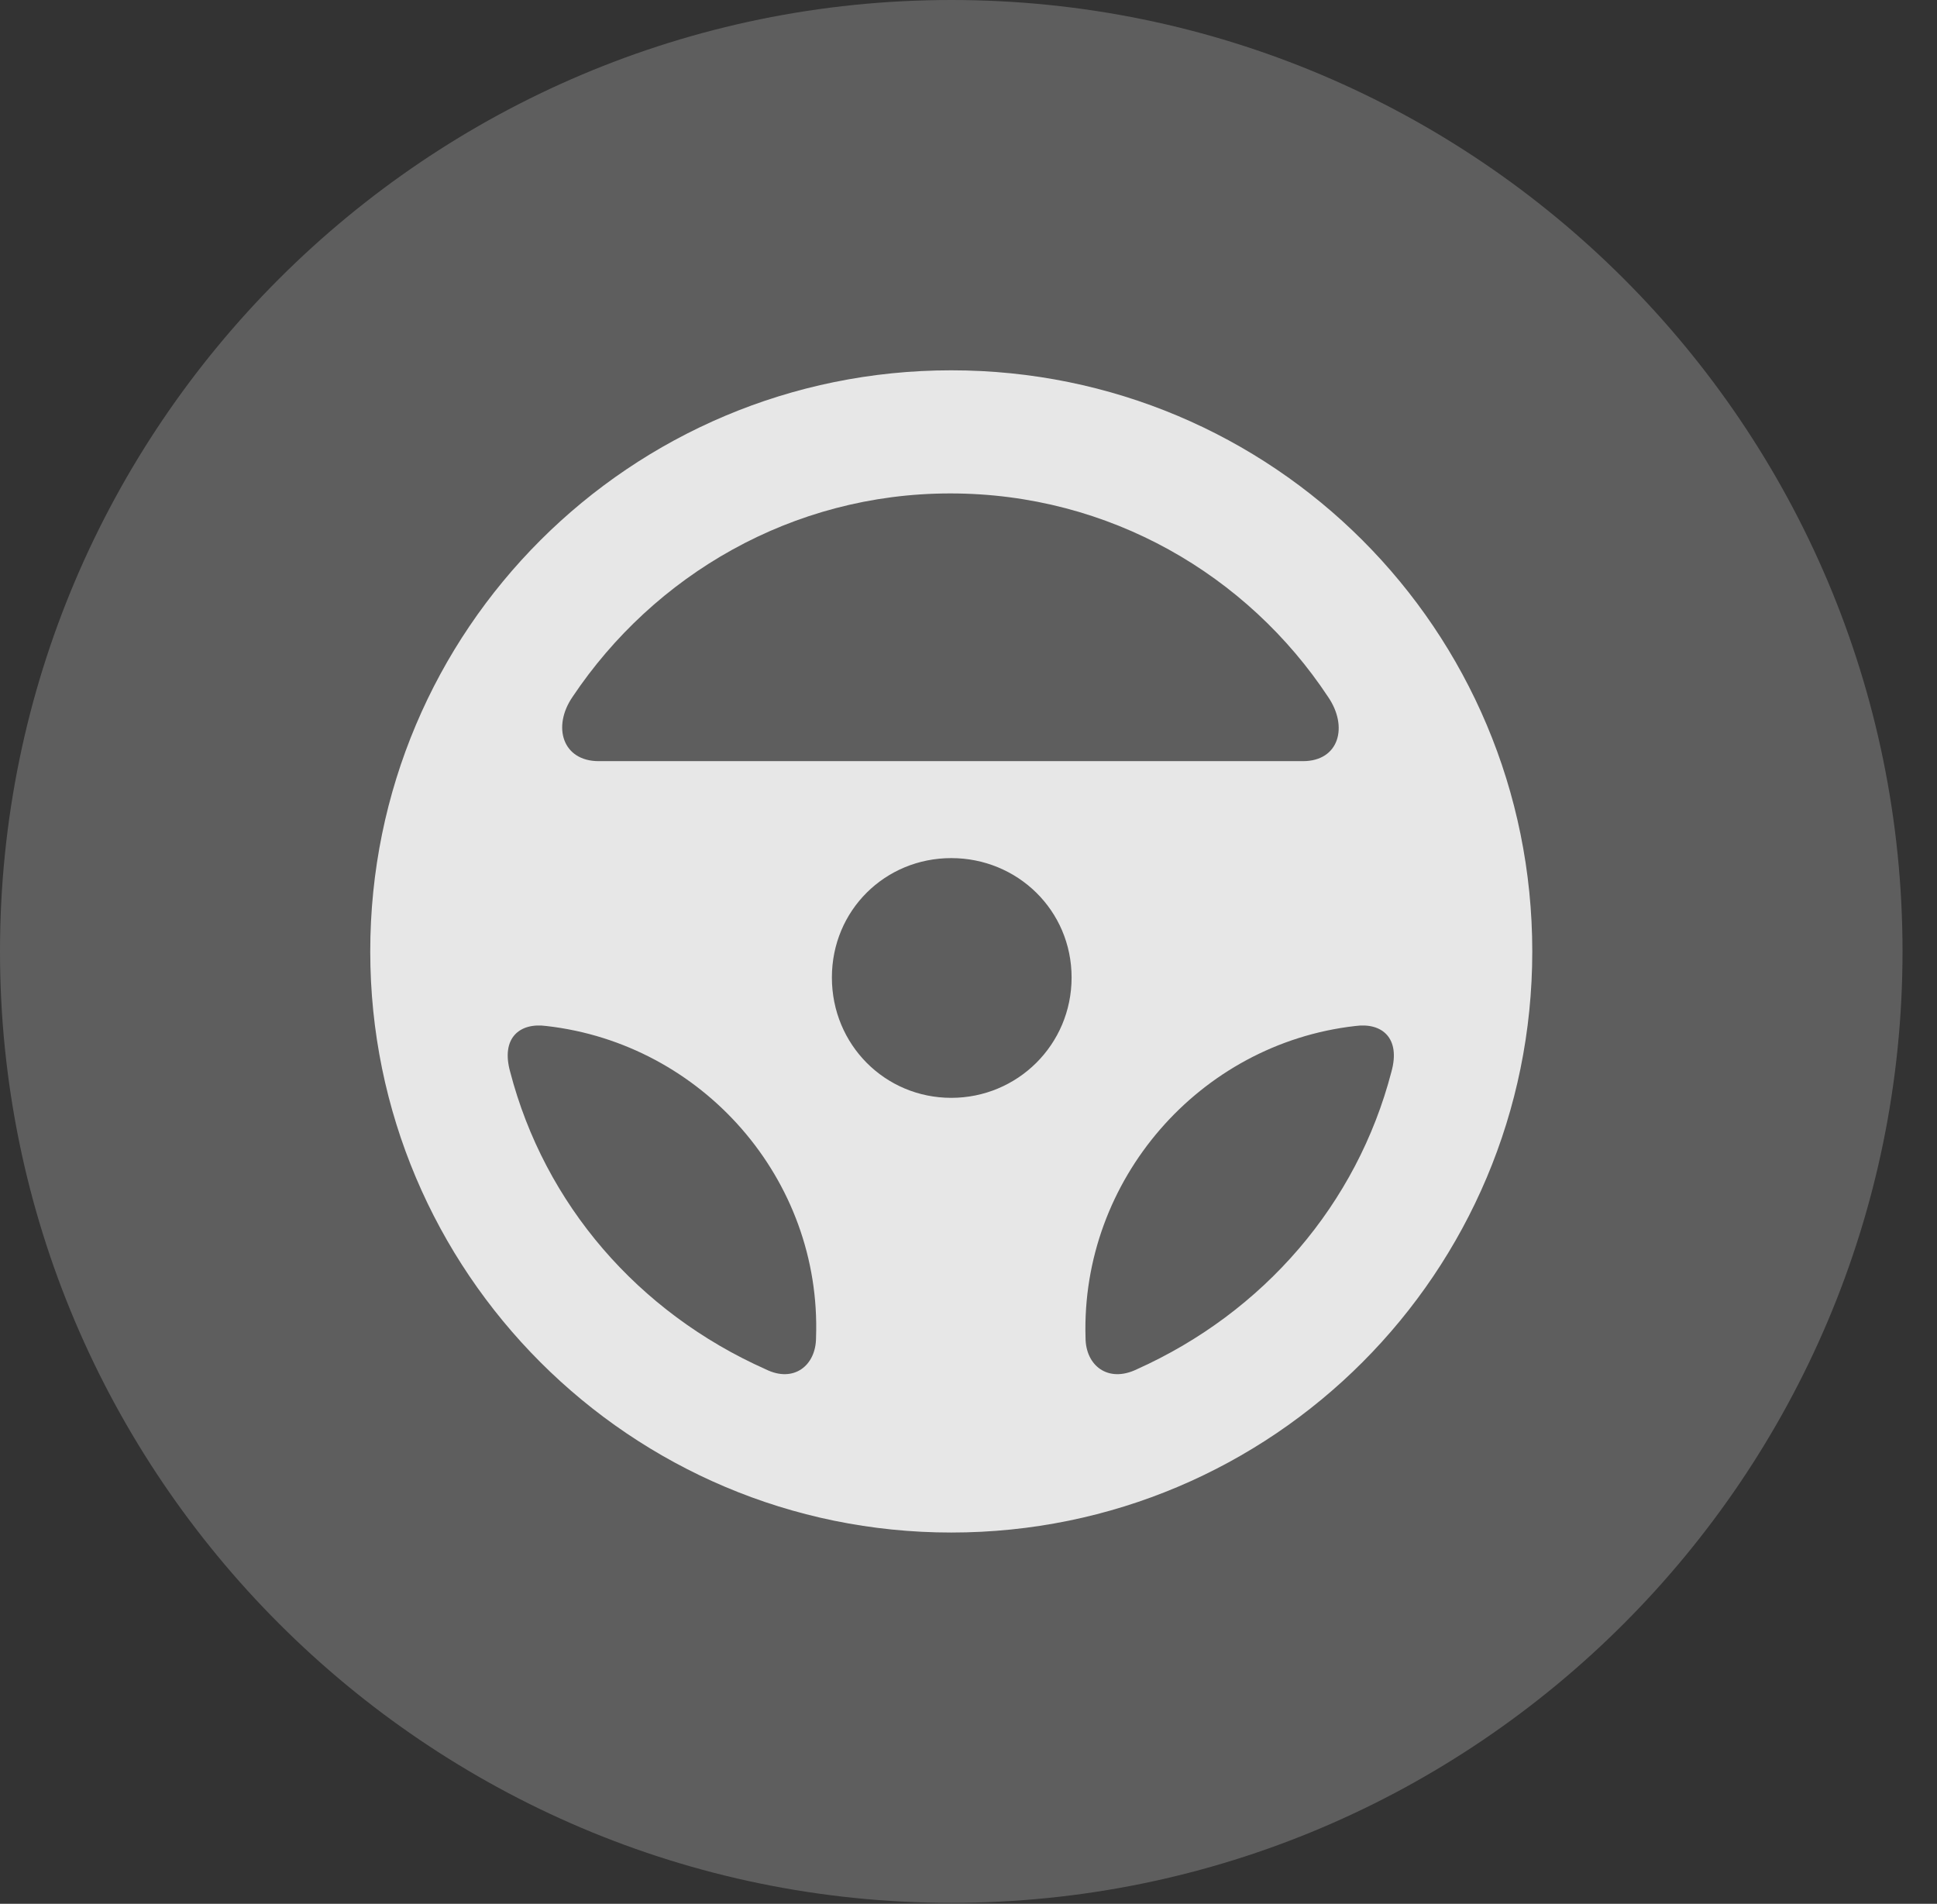 <?xml version="1.0" encoding="UTF-8"?>
<!--Generator: Apple Native CoreSVG 341-->
<!DOCTYPE svg
PUBLIC "-//W3C//DTD SVG 1.1//EN"
       "http://www.w3.org/Graphics/SVG/1.1/DTD/svg11.dtd">
<svg version="1.1" xmlns="http://www.w3.org/2000/svg" xmlns:xlink="http://www.w3.org/1999/xlink" viewBox="0 0 20.283 19.932">
 <rect x="0" y="0" width="20.283" height="19.932" fill="#333333" stroke="none"/>
 <g>
  <rect height="19.932" opacity="0" width="20.283" x="0" y="0"/>
  <path d="M9.961 19.922C15.459 19.922 19.922 15.449 19.922 9.961C19.922 4.463 15.459 0 9.961 0C4.473 0 0 4.463 0 9.961C0 15.449 4.473 19.922 9.961 19.922Z" fill="white" fill-opacity="0.212"/>
  <path d="M9.961 16.045C6.602 16.045 3.877 13.32 3.877 9.961C3.877 6.592 6.602 3.877 9.961 3.877C13.33 3.877 16.045 6.592 16.045 9.961C16.045 13.32 13.33 16.045 9.961 16.045ZM5.996 7.295C5.781 7.607 5.889 7.969 6.27 7.969L13.643 7.969C14.023 7.969 14.121 7.607 13.906 7.295C13.066 6.025 11.621 5.166 9.951 5.166C8.291 5.166 6.846 6.025 5.996 7.295ZM9.961 11.494C10.654 11.494 11.221 10.938 11.221 10.234C11.221 9.531 10.654 8.984 9.961 8.984C9.268 8.984 8.711 9.531 8.711 10.234C8.711 10.938 9.268 11.494 9.961 11.494ZM5.342 11.221C5.703 12.607 6.68 13.74 8.018 14.336C8.311 14.482 8.545 14.297 8.545 14.004C8.604 12.344 7.354 10.928 5.723 10.742C5.439 10.703 5.244 10.869 5.342 11.221ZM14.57 11.221C14.668 10.869 14.473 10.703 14.19 10.742C12.559 10.928 11.318 12.354 11.367 14.004C11.367 14.297 11.602 14.482 11.904 14.336C13.232 13.74 14.209 12.607 14.57 11.221Z" fill="white" fill-opacity="0.85"/>
 </g>
</svg>
